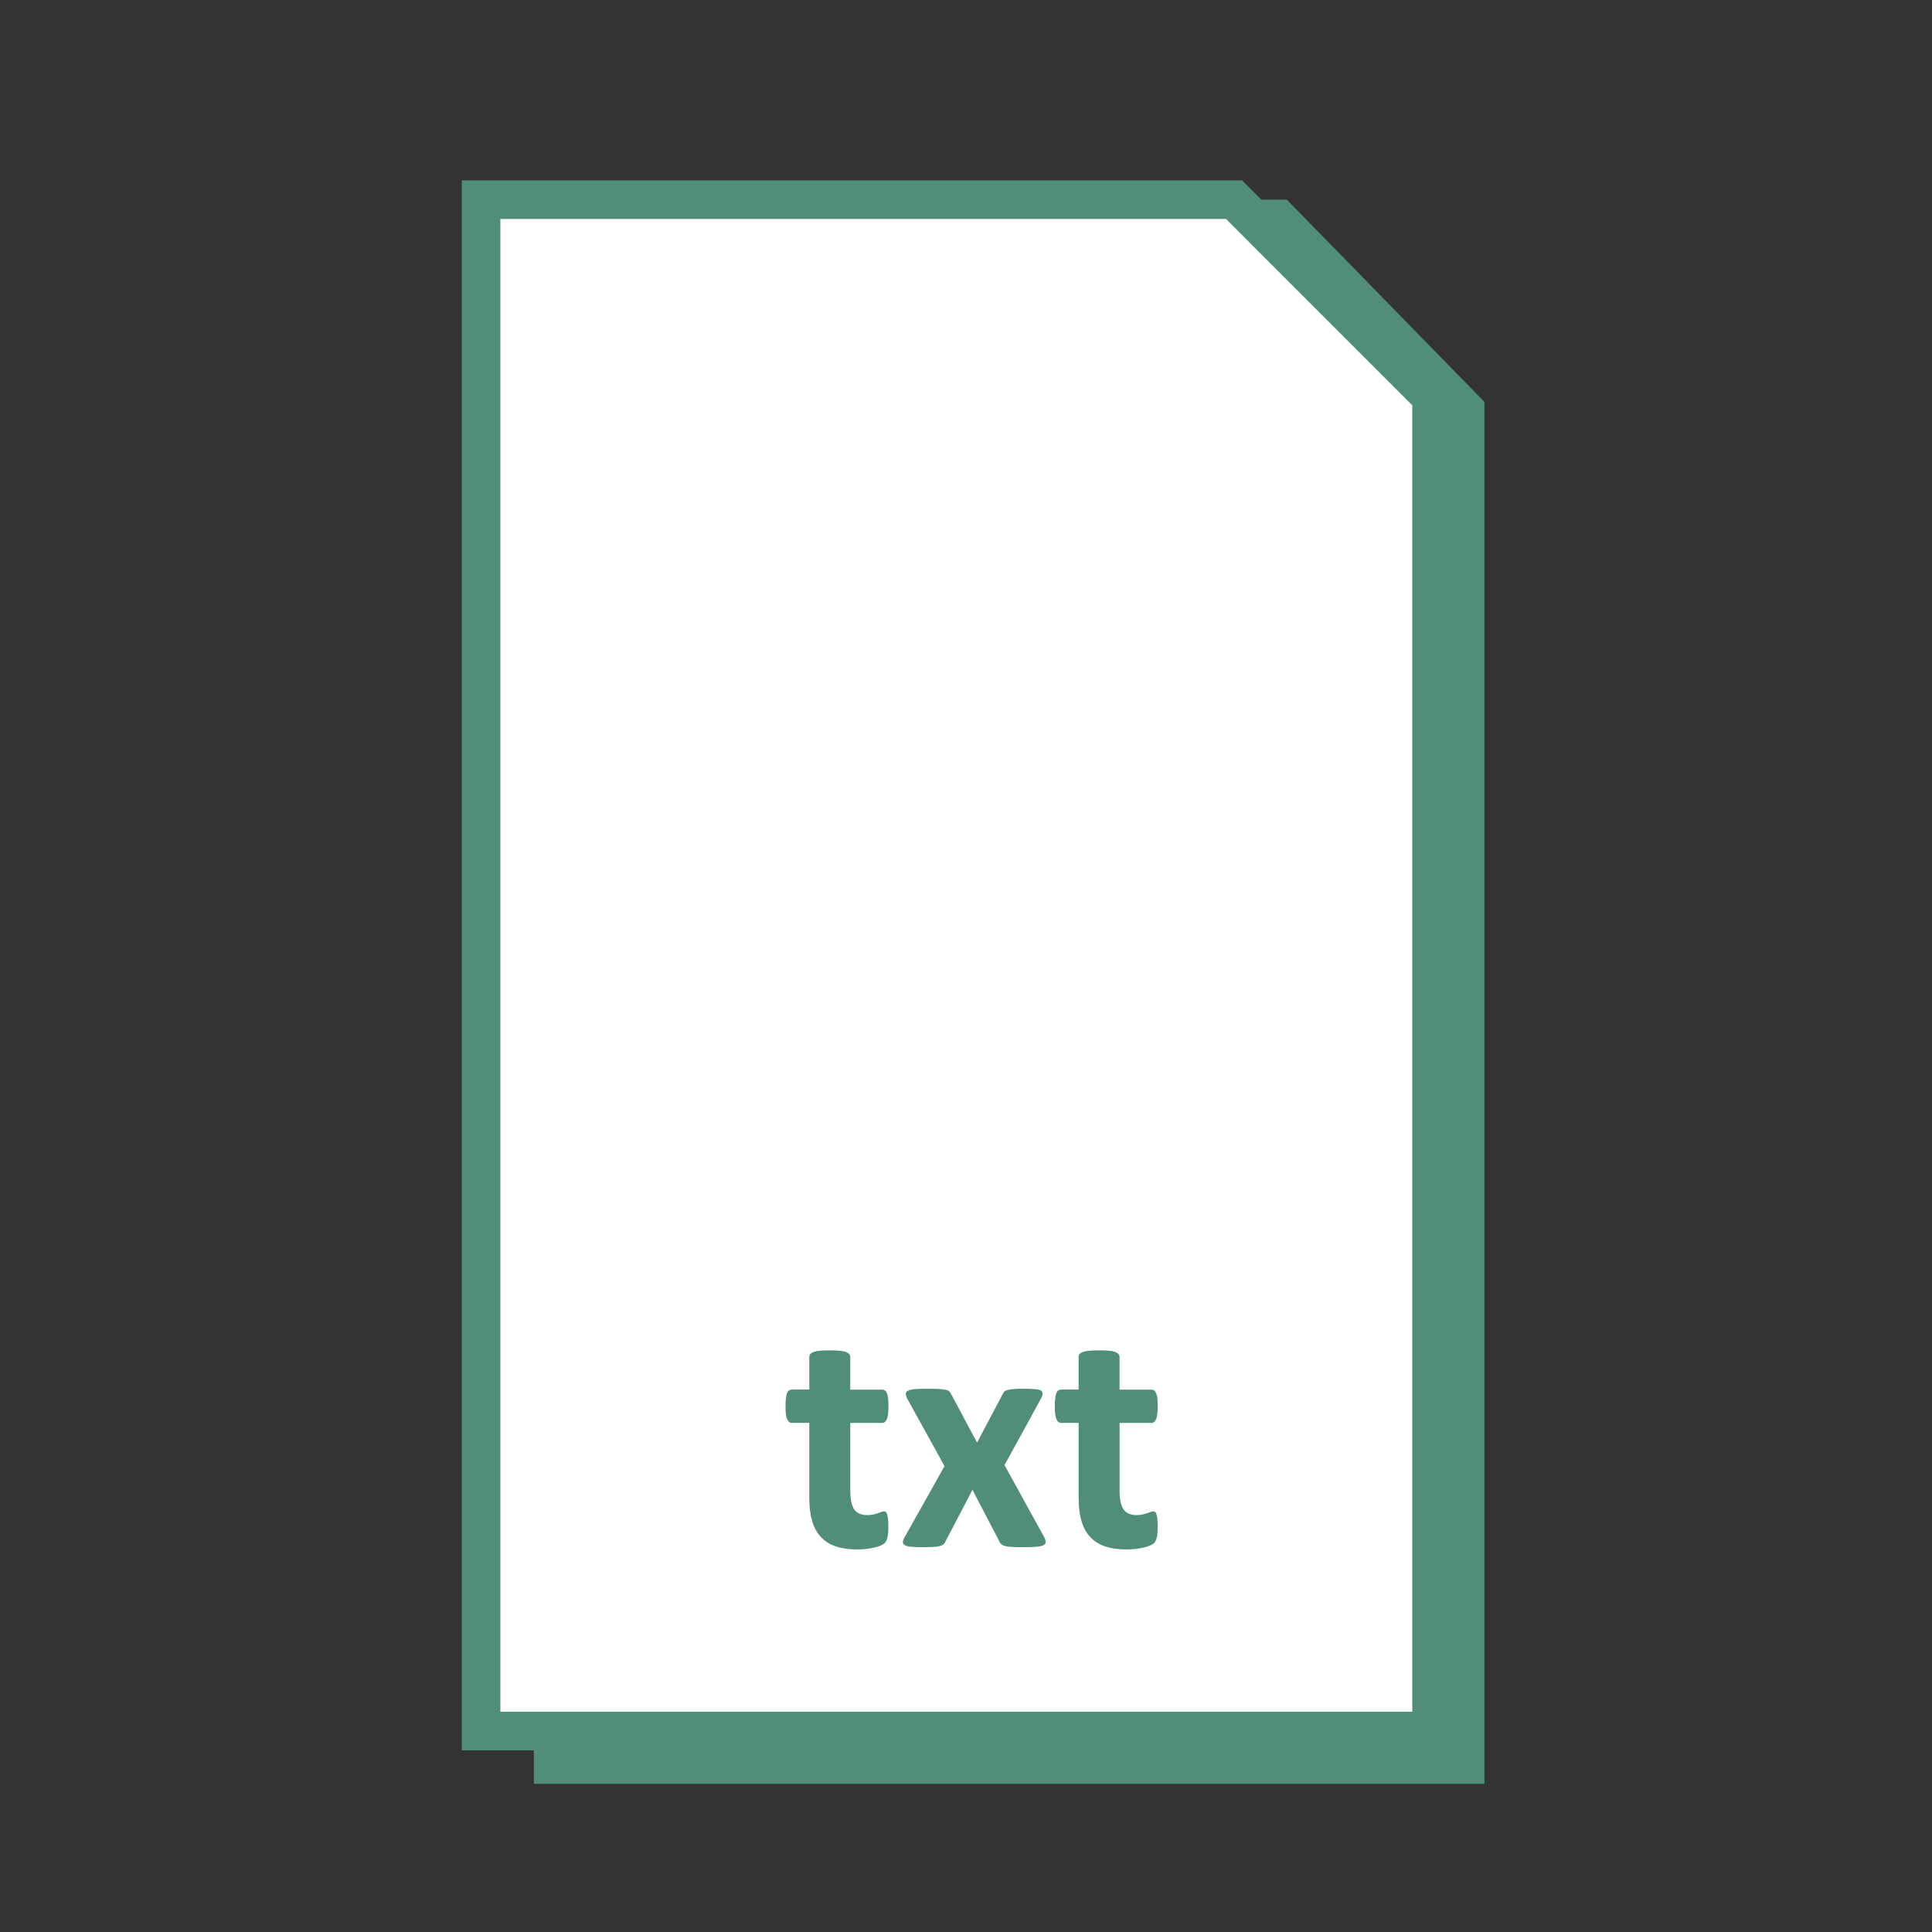 <?xml version="1.0" encoding="utf-8"?>
<!-- Generator: Adobe Illustrator 16.0.0, SVG Export Plug-In . SVG Version: 6.00 Build 0)  -->
<!DOCTYPE svg PUBLIC "-//W3C//DTD SVG 1.1//EN" "http://www.w3.org/Graphics/SVG/1.1/DTD/svg11.dtd">
<svg version="1.1" id="Ebene_1" xmlns="http://www.w3.org/2000/svg" xmlns:xlink="http://www.w3.org/1999/xlink" x="0px" y="0px"
	 width="100px" height="100px" viewBox="0 0 100 100" enable-background="new 0 0 100 100" xml:space="preserve">
<rect x="0" y="0" width="100" height="100" fill="#333333" stroke="none"/>
<g>
	<polygon fill="#518E7A" points="69.338,13.129 66.604,10.333 27.633,10.333 27.633,92.334 30.366,92.334 76.833,92.334 
		76.833,20.8 	"/>
	<g>
		<polygon fill="#FFFFFF" points="66.604,13.067 63.871,10.333 24.899,10.333 24.899,89.6 27.633,89.6 74.1,89.6 74.1,20.565 		"/>
		<path fill="#518E7A" d="M75.1,90.6h-51.2V9.333h40.386L75.1,20.151V90.6z M25.899,88.6h47.2V20.979l-9.643-9.646H25.899V88.6z"/>
	</g>
	<g>
		<path fill="#518E7A" d="M45.981,79.004c0,0.248-0.013,0.438-0.048,0.568c-0.032,0.131-0.07,0.227-0.123,0.279
			c-0.051,0.051-0.123,0.102-0.224,0.145c-0.096,0.041-0.211,0.08-0.342,0.107c-0.133,0.031-0.28,0.055-0.432,0.074
			c-0.155,0.016-0.31,0.021-0.467,0.021c-0.422,0-0.788-0.053-1.097-0.16s-0.566-0.273-0.769-0.496
			c-0.203-0.219-0.353-0.502-0.449-0.838c-0.096-0.338-0.141-0.738-0.141-1.197v-3.859h-0.905c-0.106,0-0.187-0.064-0.246-0.199
			c-0.059-0.135-0.08-0.354-0.08-0.66c0-0.166,0.005-0.305,0.021-0.416c0.011-0.113,0.035-0.201,0.059-0.268
			c0.032-0.061,0.064-0.111,0.107-0.139c0.043-0.027,0.091-0.043,0.149-0.043h0.895v-1.676c0-0.059,0.013-0.107,0.045-0.154
			c0.032-0.043,0.09-0.08,0.17-0.113c0.083-0.031,0.192-0.053,0.331-0.066c0.136-0.014,0.304-0.021,0.513-0.021
			c0.208,0,0.382,0.006,0.515,0.021c0.139,0.014,0.248,0.035,0.326,0.066c0.077,0.033,0.136,0.07,0.168,0.113
			c0.038,0.047,0.054,0.096,0.054,0.154v1.68h1.639c0.059,0,0.107,0.012,0.149,0.041c0.043,0.029,0.075,0.076,0.107,0.143
			c0.027,0.064,0.048,0.148,0.062,0.268c0.013,0.111,0.019,0.248,0.019,0.41c0,0.311-0.027,0.531-0.08,0.662
			c-0.056,0.133-0.142,0.199-0.246,0.199h-1.649v3.537c0,0.412,0.064,0.721,0.192,0.924c0.134,0.205,0.363,0.311,0.694,0.311
			c0.112,0,0.213-0.012,0.304-0.033c0.088-0.016,0.171-0.043,0.24-0.066s0.128-0.051,0.176-0.066c0.048-0.021,0.09-0.031,0.13-0.031
			c0.035,0,0.067,0.01,0.096,0.031c0.032,0.016,0.056,0.059,0.072,0.117c0.019,0.057,0.032,0.139,0.048,0.24
			C45.976,78.715,45.981,78.844,45.981,79.004z"/>
		<path fill="#518E7A" d="M54.064,79.594c0.048,0.096,0.063,0.172,0.059,0.234c0,0.061-0.043,0.115-0.118,0.152
			c-0.08,0.043-0.2,0.066-0.362,0.08c-0.169,0.016-0.385,0.021-0.651,0.021c-0.257,0-0.459,0-0.614-0.012
			c-0.154-0.01-0.277-0.025-0.363-0.051c-0.085-0.023-0.152-0.055-0.191-0.094c-0.043-0.037-0.075-0.08-0.097-0.139l-1.393-2.674
			l-1.396,2.674c-0.024,0.059-0.056,0.102-0.094,0.139c-0.037,0.039-0.096,0.07-0.181,0.094c-0.08,0.025-0.192,0.041-0.342,0.051
			c-0.144,0.006-0.336,0.012-0.571,0.012c-0.251,0-0.448-0.006-0.593-0.021c-0.146-0.014-0.253-0.041-0.32-0.08
			c-0.066-0.037-0.101-0.092-0.106-0.152c0-0.063,0.024-0.139,0.075-0.234l2.082-3.709l-1.922-3.475
			c-0.054-0.102-0.078-0.188-0.08-0.256c-0.003-0.072,0.032-0.129,0.104-0.166c0.072-0.039,0.189-0.07,0.353-0.086
			c0.163-0.016,0.376-0.021,0.654-0.021c0.246,0,0.443,0.006,0.595,0.012c0.147,0.01,0.264,0.021,0.35,0.039
			c0.083,0.018,0.149,0.047,0.182,0.078c0.042,0.039,0.075,0.086,0.102,0.141l1.345,2.516l1.332-2.516
			c0.016-0.045,0.046-0.084,0.071-0.119c0.038-0.033,0.092-0.059,0.166-0.082c0.069-0.021,0.171-0.041,0.299-0.051
			c0.126-0.012,0.299-0.018,0.516-0.018c0.248,0,0.445,0.006,0.595,0.018c0.152,0.01,0.257,0.037,0.326,0.074
			c0.062,0.043,0.091,0.096,0.088,0.166c-0.003,0.068-0.035,0.162-0.096,0.273l-1.874,3.42L54.064,79.594z"/>
		<path fill="#518E7A" d="M59.92,79.004c0,0.248-0.01,0.438-0.045,0.568c-0.032,0.131-0.072,0.227-0.123,0.279
			c-0.051,0.051-0.125,0.102-0.224,0.145c-0.099,0.041-0.214,0.08-0.345,0.107c-0.134,0.031-0.277,0.055-0.433,0.074
			c-0.154,0.016-0.31,0.021-0.467,0.021c-0.419,0-0.787-0.053-1.097-0.16c-0.308-0.107-0.566-0.273-0.767-0.496
			c-0.203-0.219-0.354-0.502-0.448-0.838c-0.097-0.338-0.142-0.738-0.142-1.197v-3.859h-0.907c-0.107,0-0.188-0.064-0.246-0.199
			c-0.056-0.135-0.08-0.354-0.08-0.66c0-0.166,0.006-0.305,0.021-0.416c0.014-0.113,0.035-0.201,0.059-0.268
			c0.032-0.061,0.064-0.111,0.107-0.139c0.045-0.027,0.09-0.043,0.149-0.043h0.896v-1.676c0-0.059,0.011-0.107,0.045-0.154
			c0.03-0.043,0.089-0.08,0.169-0.113c0.082-0.031,0.191-0.053,0.331-0.066c0.139-0.014,0.307-0.021,0.512-0.021
			c0.209,0,0.382,0.006,0.519,0.021c0.139,0.014,0.245,0.035,0.322,0.066c0.08,0.033,0.137,0.07,0.171,0.113
			c0.035,0.047,0.051,0.096,0.051,0.154v1.68h1.64c0.059,0,0.106,0.012,0.149,0.041c0.042,0.029,0.074,0.076,0.106,0.143
			c0.026,0.064,0.048,0.148,0.064,0.268c0.01,0.111,0.016,0.248,0.016,0.41c0,0.311-0.026,0.531-0.08,0.662
			c-0.054,0.133-0.139,0.199-0.246,0.199H57.95v3.537c0,0.412,0.067,0.721,0.195,0.924c0.131,0.205,0.36,0.311,0.691,0.311
			c0.114,0,0.216-0.012,0.304-0.033c0.091-0.016,0.171-0.043,0.24-0.066s0.131-0.051,0.177-0.066
			c0.051-0.021,0.091-0.031,0.133-0.031c0.035,0,0.064,0.01,0.097,0.031c0.032,0.016,0.056,0.059,0.069,0.117
			c0.019,0.057,0.032,0.139,0.048,0.24C59.915,78.715,59.92,78.844,59.92,79.004z"/>
	</g>
</g>
</svg>

